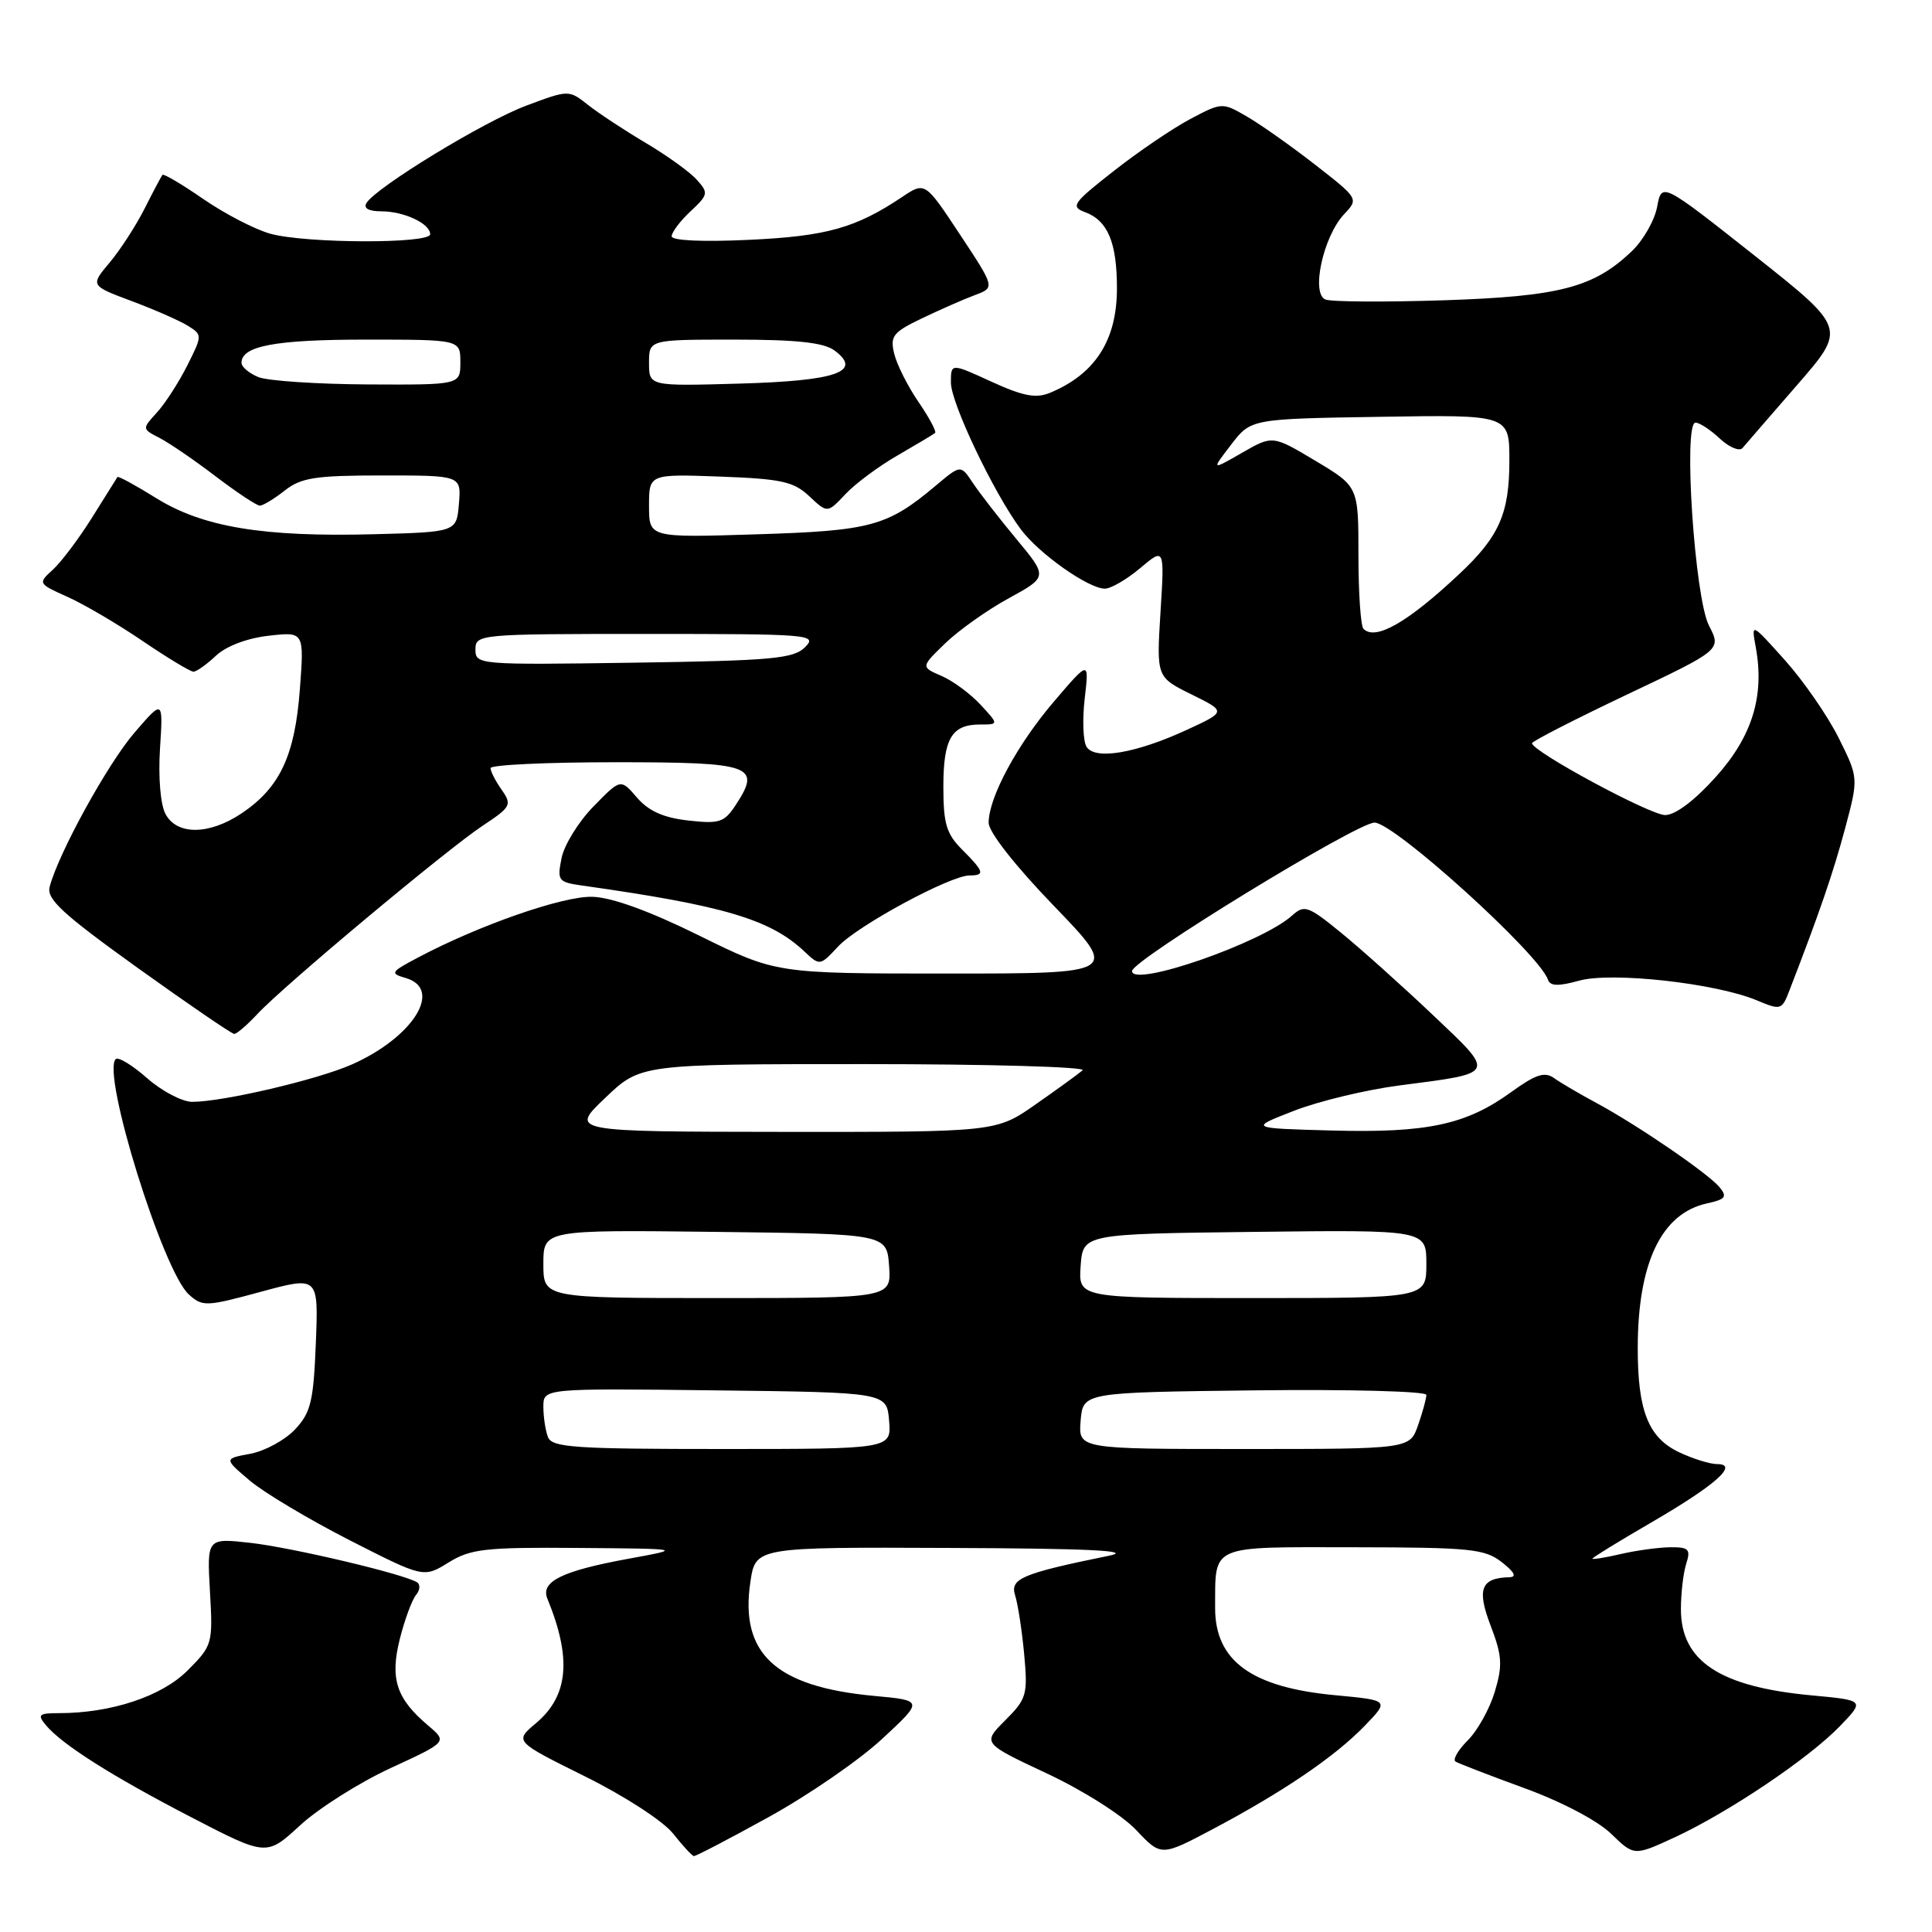 <?xml version="1.0" encoding="UTF-8" standalone="no"?>
<!DOCTYPE svg PUBLIC "-//W3C//DTD SVG 1.1//EN" "http://www.w3.org/Graphics/SVG/1.1/DTD/svg11.dtd" >
<svg xmlns="http://www.w3.org/2000/svg" xmlns:xlink="http://www.w3.org/1999/xlink" version="1.1" viewBox="0 0 256 256">
 <g >
 <path fill="currentColor"
d=" M 51.74 234.29 C 59.29 230.81 59.29 230.81 56.74 228.65 C 52.51 225.08 51.65 222.45 52.98 217.16 C 53.62 214.61 54.59 212.00 55.12 211.35 C 55.66 210.71 55.72 209.94 55.25 209.66 C 53.47 208.55 38.73 205.07 33.21 204.44 C 27.42 203.79 27.42 203.79 27.82 210.88 C 28.22 217.83 28.15 218.05 24.84 221.36 C 21.42 224.78 14.73 227.00 7.83 227.00 C 5.14 227.00 4.92 227.20 6.07 228.58 C 8.20 231.15 14.83 235.35 25.41 240.83 C 35.32 245.96 35.32 245.96 39.76 241.87 C 42.20 239.62 47.59 236.21 51.74 234.29 Z  M 101.89 240.75 C 107.13 237.86 113.88 233.21 116.89 230.41 C 122.38 225.32 122.38 225.32 115.76 224.71 C 102.75 223.49 98.01 219.11 99.43 209.61 C 100.12 205.00 100.12 205.00 125.81 205.11 C 144.26 205.18 150.23 205.47 147.00 206.13 C 135.40 208.50 133.80 209.17 134.51 211.40 C 134.88 212.56 135.42 216.07 135.71 219.21 C 136.20 224.56 136.04 225.11 133.20 227.95 C 130.17 230.98 130.17 230.98 138.71 234.99 C 143.50 237.23 148.71 240.53 150.55 242.49 C 153.86 245.99 153.86 245.99 160.68 242.38 C 170.02 237.43 176.87 232.77 180.80 228.71 C 184.10 225.30 184.10 225.30 176.98 224.63 C 165.82 223.60 160.99 220.08 161.01 213.03 C 161.05 204.59 160.12 205.00 179.37 205.02 C 194.83 205.04 196.74 205.23 199.00 207.00 C 200.69 208.32 201.01 208.97 200.00 208.99 C 196.23 209.09 195.66 210.55 197.52 215.42 C 199.04 219.39 199.12 220.66 198.07 224.16 C 197.40 226.40 195.79 229.31 194.49 230.60 C 193.19 231.90 192.46 233.17 192.87 233.42 C 193.28 233.67 197.40 235.26 202.02 236.95 C 206.91 238.73 211.70 241.25 213.48 242.98 C 216.53 245.94 216.53 245.94 221.92 243.45 C 229.06 240.14 239.70 232.98 243.80 228.72 C 247.10 225.30 247.10 225.30 239.99 224.64 C 227.89 223.51 222.73 220.11 222.73 213.24 C 222.73 211.15 223.04 208.44 223.43 207.22 C 224.05 205.28 223.78 205.00 221.32 205.02 C 219.77 205.04 216.81 205.44 214.75 205.92 C 212.69 206.40 211.00 206.67 211.00 206.53 C 211.00 206.39 214.50 204.23 218.78 201.75 C 227.33 196.78 230.47 194.00 227.52 194.00 C 226.58 194.00 224.30 193.29 222.47 192.42 C 218.41 190.49 217.00 186.92 217.01 178.60 C 217.02 167.33 220.15 160.78 226.17 159.46 C 228.65 158.92 228.90 158.59 227.84 157.30 C 226.30 155.46 216.96 149.07 211.50 146.13 C 209.30 144.95 206.79 143.47 205.93 142.86 C 204.68 141.96 203.50 142.35 200.22 144.72 C 194.28 149.03 189.10 150.14 176.50 149.80 C 165.50 149.50 165.50 149.50 171.48 147.18 C 174.76 145.90 181.06 144.39 185.48 143.82 C 198.38 142.15 198.24 142.43 189.84 134.47 C 185.80 130.64 180.34 125.75 177.72 123.61 C 173.32 120.02 172.83 119.85 171.20 121.32 C 167.21 124.93 150.00 130.90 150.00 128.67 C 150.00 127.24 179.81 109.00 182.13 109.00 C 184.74 109.00 203.96 126.41 205.11 129.81 C 205.40 130.67 206.48 130.71 209.25 129.94 C 213.57 128.75 227.31 130.27 232.76 132.54 C 235.98 133.89 236.11 133.85 237.12 131.21 C 241.11 120.90 242.90 115.67 244.48 109.79 C 246.27 103.08 246.27 103.08 243.64 97.79 C 242.19 94.88 238.99 90.25 236.53 87.50 C 232.05 82.50 232.05 82.50 232.64 85.72 C 233.84 92.20 232.19 97.57 227.35 102.95 C 224.54 106.08 221.99 108.00 220.64 108.00 C 218.64 108.00 203.00 99.56 203.00 98.48 C 203.00 98.22 208.65 95.33 215.55 92.05 C 228.10 86.10 228.10 86.10 226.45 82.90 C 224.55 79.24 223.01 56.00 224.66 56.00 C 225.19 56.00 226.65 56.95 227.89 58.12 C 229.14 59.28 230.49 59.84 230.89 59.37 C 231.29 58.89 234.56 55.12 238.14 51.00 C 244.66 43.50 244.66 43.50 232.43 33.82 C 220.19 24.15 220.19 24.15 219.58 27.40 C 219.25 29.19 217.74 31.83 216.24 33.27 C 211.19 38.10 206.68 39.28 191.30 39.79 C 183.48 40.04 176.44 40.00 175.64 39.69 C 173.68 38.94 175.33 31.35 178.08 28.41 C 180.04 26.33 180.04 26.33 174.27 21.83 C 171.10 19.36 167.02 16.48 165.22 15.44 C 161.96 13.55 161.92 13.55 157.70 15.78 C 155.37 17.02 150.80 20.12 147.55 22.68 C 142.17 26.89 141.82 27.39 143.75 28.10 C 146.79 29.23 148.00 32.11 148.00 38.21 C 148.00 45.07 145.13 49.56 139.13 52.05 C 137.28 52.82 135.59 52.50 131.38 50.58 C 126.00 48.11 126.00 48.11 126.00 50.69 C 126.00 53.39 131.63 65.23 135.24 70.11 C 137.63 73.34 144.22 78.00 146.40 78.00 C 147.20 78.00 149.30 76.78 151.08 75.28 C 154.31 72.56 154.31 72.56 153.77 81.14 C 153.24 89.72 153.24 89.72 157.87 92.01 C 162.50 94.29 162.50 94.29 157.26 96.71 C 150.49 99.83 145.08 100.74 143.97 98.95 C 143.51 98.21 143.41 95.33 143.73 92.55 C 144.32 87.50 144.32 87.50 139.71 92.89 C 134.80 98.62 131.00 105.66 131.00 109.02 C 131.00 110.24 134.52 114.73 139.64 120.03 C 148.29 129.00 148.29 129.00 125.56 129.00 C 102.84 129.00 102.84 129.00 92.67 123.98 C 86.05 120.71 81.10 118.91 78.50 118.83 C 74.59 118.71 63.42 122.61 55.31 126.92 C 51.76 128.80 51.65 128.98 53.75 129.59 C 58.76 131.03 54.77 137.44 46.62 141.05 C 42.05 143.07 29.54 146.00 25.47 146.00 C 24.15 146.00 21.46 144.59 19.50 142.87 C 17.54 141.14 15.66 140.00 15.33 140.34 C 13.44 142.22 21.58 168.41 25.02 171.52 C 26.83 173.16 27.32 173.14 34.56 171.17 C 42.20 169.10 42.20 169.10 41.85 177.97 C 41.54 185.70 41.19 187.17 39.09 189.41 C 37.76 190.82 35.10 192.27 33.18 192.63 C 29.67 193.28 29.67 193.28 33.09 196.18 C 34.96 197.77 40.92 201.32 46.31 204.08 C 56.13 209.08 56.13 209.08 59.43 207.04 C 62.37 205.23 64.27 205.01 76.62 205.11 C 90.50 205.22 90.50 205.22 83.34 206.53 C 74.47 208.15 71.60 209.56 72.53 211.83 C 75.78 219.76 75.33 224.71 71.01 228.34 C 68.16 230.74 68.16 230.74 77.51 235.38 C 82.79 238.00 87.87 241.30 89.18 242.95 C 90.46 244.57 91.70 245.91 91.94 245.94 C 92.18 245.98 96.66 243.64 101.89 240.75 Z  M 34.08 134.39 C 37.50 130.69 59.20 112.56 63.97 109.40 C 67.71 106.93 67.86 106.64 66.48 104.66 C 65.66 103.50 65.00 102.21 65.00 101.78 C 65.00 101.35 72.44 101.00 81.53 101.00 C 99.68 101.00 100.91 101.43 97.51 106.63 C 95.97 108.98 95.34 109.19 91.18 108.72 C 87.91 108.35 85.94 107.47 84.40 105.68 C 82.24 103.17 82.24 103.17 78.64 106.86 C 76.66 108.88 74.76 111.96 74.41 113.70 C 73.81 116.69 73.96 116.89 77.14 117.34 C 95.91 119.99 102.04 121.81 106.56 126.05 C 108.63 128.00 108.65 128.00 111.07 125.40 C 113.66 122.63 125.92 116.00 128.48 116.00 C 130.55 116.00 130.41 115.50 127.50 112.59 C 125.40 110.49 125.00 109.15 125.00 104.25 C 125.00 97.86 126.10 96.00 129.87 96.00 C 132.35 96.00 132.35 96.00 129.92 93.37 C 128.59 91.93 126.26 90.21 124.75 89.56 C 122.01 88.38 122.01 88.38 125.25 85.24 C 127.04 83.51 130.83 80.82 133.67 79.27 C 138.84 76.44 138.84 76.44 134.67 71.42 C 132.38 68.66 129.78 65.31 128.90 63.98 C 127.30 61.57 127.30 61.57 124.03 64.32 C 117.58 69.74 115.45 70.33 100.25 70.80 C 86.00 71.25 86.00 71.25 86.00 67.03 C 86.00 62.81 86.00 62.81 95.42 63.15 C 103.55 63.45 105.17 63.81 107.24 65.76 C 109.64 68.01 109.64 68.01 112.01 65.49 C 113.31 64.10 116.43 61.78 118.94 60.34 C 121.45 58.89 123.68 57.56 123.90 57.37 C 124.12 57.19 123.13 55.34 121.71 53.27 C 120.29 51.20 118.84 48.32 118.49 46.88 C 117.92 44.53 118.31 44.03 122.17 42.18 C 124.55 41.04 127.70 39.65 129.18 39.10 C 131.85 38.11 131.85 38.11 127.21 31.09 C 122.57 24.07 122.57 24.07 119.54 26.10 C 113.37 30.22 109.53 31.30 99.25 31.78 C 93.06 32.07 89.00 31.88 89.00 31.31 C 89.00 30.78 90.12 29.29 91.50 28.00 C 93.86 25.79 93.90 25.55 92.31 23.80 C 91.39 22.77 88.35 20.59 85.57 18.94 C 82.78 17.29 79.35 15.03 77.94 13.92 C 75.37 11.89 75.37 11.89 69.73 14.00 C 64.13 16.09 49.87 24.79 48.56 26.90 C 48.13 27.59 48.85 28.00 50.51 28.00 C 53.53 28.00 57.00 29.62 57.00 31.04 C 57.00 32.32 40.51 32.27 35.82 30.97 C 33.80 30.41 29.82 28.35 26.98 26.40 C 24.15 24.44 21.69 22.99 21.53 23.17 C 21.38 23.35 20.31 25.35 19.17 27.62 C 18.03 29.88 15.94 33.11 14.53 34.79 C 11.96 37.84 11.96 37.84 17.46 39.90 C 20.48 41.03 23.83 42.50 24.90 43.17 C 26.82 44.37 26.82 44.43 24.81 48.44 C 23.69 50.67 21.88 53.47 20.79 54.66 C 18.81 56.83 18.81 56.83 21.16 58.04 C 22.45 58.71 25.79 60.99 28.59 63.13 C 31.39 65.26 34.02 67.00 34.43 67.00 C 34.85 67.00 36.33 66.10 37.73 65.00 C 39.90 63.29 41.78 63.00 50.70 63.00 C 61.12 63.00 61.12 63.00 60.81 66.75 C 60.50 70.50 60.50 70.50 49.50 70.79 C 34.85 71.17 26.88 69.85 20.69 66.00 C 17.97 64.31 15.66 63.05 15.56 63.21 C 15.46 63.37 13.94 65.80 12.18 68.61 C 10.42 71.41 8.08 74.52 6.98 75.51 C 5.02 77.29 5.04 77.34 8.95 79.09 C 11.12 80.06 15.60 82.69 18.89 84.93 C 22.19 87.17 25.22 89.00 25.63 89.00 C 26.04 89.00 27.38 88.05 28.62 86.88 C 29.98 85.61 32.75 84.56 35.59 84.24 C 40.31 83.70 40.31 83.70 39.73 91.38 C 39.07 100.13 37.09 104.35 32.05 107.75 C 27.74 110.65 23.44 110.70 21.93 107.86 C 21.26 106.62 20.96 103.01 21.20 99.20 C 21.62 92.67 21.62 92.67 17.82 97.08 C 14.27 101.20 7.78 112.99 6.58 117.50 C 6.15 119.14 8.26 121.08 18.24 128.25 C 24.95 133.06 30.71 137.00 31.04 137.00 C 31.38 137.00 32.74 135.82 34.08 134.39 Z  M 72.61 190.42 C 72.27 189.55 72.00 187.74 72.00 186.40 C 72.00 183.96 72.00 183.96 94.75 184.23 C 117.50 184.50 117.50 184.50 117.81 188.25 C 118.12 192.00 118.12 192.00 95.67 192.00 C 76.12 192.00 73.14 191.80 72.61 190.42 Z  M 143.19 188.25 C 143.50 184.50 143.50 184.50 166.25 184.23 C 178.76 184.08 189.00 184.35 189.00 184.83 C 189.00 185.31 188.51 187.12 187.90 188.85 C 186.80 192.00 186.80 192.00 164.84 192.00 C 142.88 192.00 142.88 192.00 143.19 188.25 Z  M 72.00 167.48 C 72.00 162.96 72.00 162.96 94.75 163.23 C 117.50 163.50 117.50 163.50 117.81 167.75 C 118.11 172.00 118.11 172.00 95.06 172.00 C 72.00 172.00 72.00 172.00 72.00 167.48 Z  M 143.19 167.75 C 143.50 163.50 143.50 163.50 166.25 163.23 C 189.00 162.96 189.00 162.96 189.00 167.48 C 189.00 172.00 189.00 172.00 165.94 172.00 C 142.89 172.00 142.89 172.00 143.19 167.75 Z  M 80.19 145.48 C 84.88 141.00 84.88 141.00 114.64 141.00 C 131.01 141.00 143.97 141.37 143.45 141.82 C 142.93 142.28 140.14 144.30 137.25 146.32 C 132.00 150.00 132.00 150.00 103.75 149.98 C 75.50 149.95 75.50 149.95 80.19 145.48 Z  M 180.67 83.33 C 180.30 82.97 180.00 78.57 180.00 73.57 C 180.00 64.47 180.00 64.47 174.32 61.07 C 168.63 57.67 168.63 57.67 164.57 60.00 C 160.50 62.34 160.50 62.34 163.13 58.92 C 165.75 55.50 165.75 55.50 182.88 55.23 C 200.00 54.95 200.00 54.95 200.00 61.03 C 200.00 68.06 198.65 71.11 193.33 76.09 C 186.51 82.49 182.26 84.92 180.67 83.33 Z  M 63.00 86.06 C 63.00 84.04 63.46 84.00 85.71 84.00 C 107.35 84.00 108.35 84.08 106.68 85.75 C 105.15 87.28 102.35 87.54 83.97 87.81 C 63.38 88.11 63.00 88.08 63.00 86.06 Z  M 34.25 49.97 C 33.01 49.47 32.00 48.62 32.00 48.07 C 32.00 45.84 36.49 45.00 48.43 45.00 C 61.00 45.00 61.00 45.00 61.00 48.00 C 61.00 51.00 61.00 51.00 48.75 50.94 C 42.01 50.90 35.49 50.47 34.25 49.97 Z  M 86.00 48.08 C 86.00 45.00 86.00 45.00 97.31 45.00 C 105.56 45.00 109.14 45.39 110.56 46.43 C 114.37 49.25 110.85 50.47 97.95 50.83 C 86.00 51.17 86.00 51.17 86.00 48.08 Z "/>
</g>
</svg>